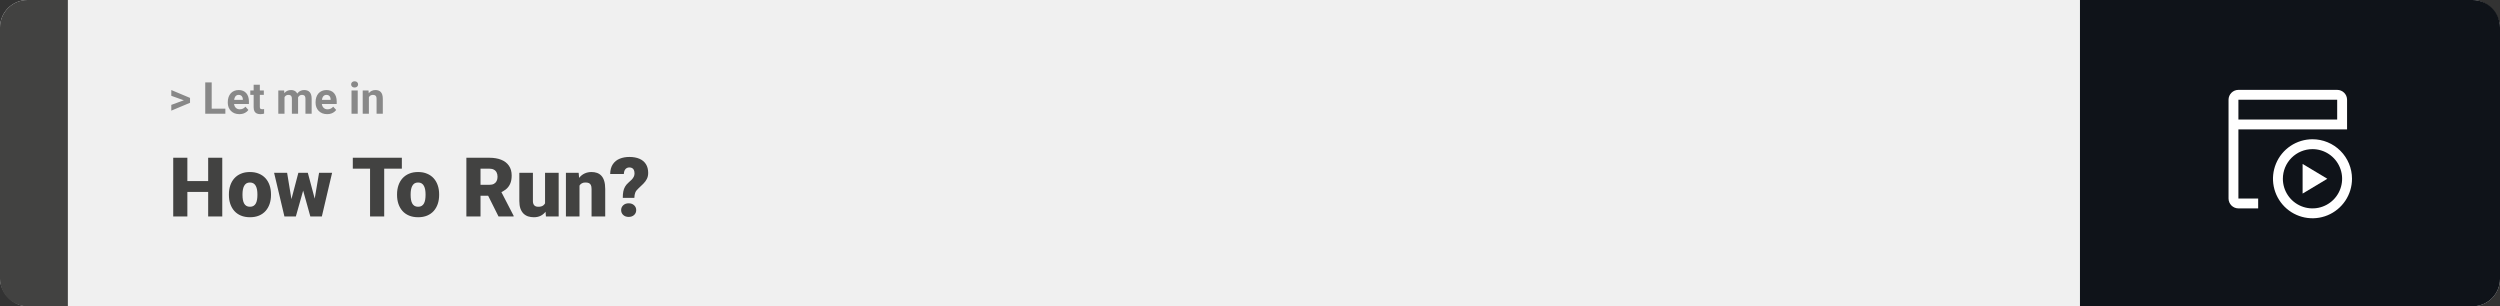 <svg width="1363" height="167" viewBox="0 0 1363 167" fill="none" xmlns="http://www.w3.org/2000/svg">
<rect x="0" y="0" width="1363" height="167" fill="#333333" stroke="none"/>
<rect width="1363" height="167" rx="15" fill="#F0F0F0"/>
<path d="M0 15C0 6.716 6.716 0 15 0H37V167H15C6.716 167 0 160.284 0 152V15Z" fill="#424241"/>
<path d="M100.906 54.922L93.394 52.238V49.086L103.602 53.375V55.637L100.906 54.922ZM93.394 57.172L100.918 54.43L103.602 53.785V56.035L93.394 60.324V57.172ZM122.867 59.258V62H114.277V59.258H122.867ZM115.414 44.938V62H111.898V44.938H115.414ZM130.508 62.234C129.523 62.234 128.641 62.078 127.859 61.766C127.078 61.445 126.414 61.004 125.867 60.441C125.328 59.879 124.914 59.227 124.625 58.484C124.336 57.734 124.191 56.938 124.191 56.094V55.625C124.191 54.664 124.328 53.785 124.602 52.988C124.875 52.191 125.266 51.5 125.773 50.914C126.289 50.328 126.914 49.879 127.648 49.566C128.383 49.246 129.211 49.086 130.133 49.086C131.031 49.086 131.828 49.234 132.523 49.531C133.219 49.828 133.801 50.25 134.27 50.797C134.746 51.344 135.105 52 135.348 52.766C135.59 53.523 135.711 54.367 135.711 55.297V56.703H125.633V54.453H132.395V54.195C132.395 53.727 132.309 53.309 132.137 52.941C131.973 52.566 131.723 52.27 131.387 52.051C131.051 51.832 130.621 51.723 130.098 51.723C129.652 51.723 129.27 51.82 128.949 52.016C128.629 52.211 128.367 52.484 128.164 52.836C127.969 53.188 127.82 53.602 127.719 54.078C127.625 54.547 127.578 55.062 127.578 55.625V56.094C127.578 56.602 127.648 57.07 127.789 57.5C127.938 57.93 128.145 58.301 128.41 58.613C128.684 58.926 129.012 59.168 129.395 59.34C129.785 59.512 130.227 59.598 130.719 59.598C131.328 59.598 131.895 59.48 132.418 59.246C132.949 59.004 133.406 58.641 133.789 58.156L135.43 59.938C135.164 60.32 134.801 60.688 134.34 61.039C133.887 61.391 133.34 61.68 132.699 61.906C132.059 62.125 131.328 62.234 130.508 62.234ZM143.844 49.32V51.711H136.461V49.32H143.844ZM138.289 46.191H141.664V58.18C141.664 58.547 141.711 58.828 141.805 59.023C141.906 59.219 142.055 59.355 142.25 59.434C142.445 59.504 142.691 59.539 142.988 59.539C143.199 59.539 143.387 59.531 143.551 59.516C143.723 59.492 143.867 59.469 143.984 59.445L143.996 61.93C143.707 62.023 143.395 62.098 143.059 62.152C142.723 62.207 142.352 62.234 141.945 62.234C141.203 62.234 140.555 62.113 140 61.871C139.453 61.621 139.031 61.223 138.734 60.676C138.438 60.129 138.289 59.41 138.289 58.52V46.191ZM155.117 51.945V62H151.73V49.32H154.906L155.117 51.945ZM154.648 55.215H153.711C153.711 54.332 153.816 53.52 154.027 52.777C154.246 52.027 154.562 51.379 154.977 50.832C155.398 50.277 155.918 49.848 156.535 49.543C157.152 49.238 157.867 49.086 158.68 49.086C159.242 49.086 159.758 49.172 160.227 49.344C160.695 49.508 161.098 49.77 161.434 50.129C161.777 50.48 162.043 50.941 162.23 51.512C162.418 52.074 162.512 52.75 162.512 53.539V62H159.137V53.914C159.137 53.336 159.059 52.891 158.902 52.578C158.746 52.266 158.523 52.047 158.234 51.922C157.953 51.797 157.613 51.734 157.215 51.734C156.777 51.734 156.395 51.824 156.066 52.004C155.746 52.184 155.48 52.434 155.27 52.754C155.059 53.066 154.902 53.434 154.801 53.855C154.699 54.277 154.648 54.73 154.648 55.215ZM162.195 54.828L160.988 54.98C160.988 54.152 161.09 53.383 161.293 52.672C161.504 51.961 161.812 51.336 162.219 50.797C162.633 50.258 163.145 49.84 163.754 49.543C164.363 49.238 165.066 49.086 165.863 49.086C166.473 49.086 167.027 49.176 167.527 49.355C168.027 49.527 168.453 49.805 168.805 50.188C169.164 50.562 169.438 51.055 169.625 51.664C169.82 52.273 169.918 53.02 169.918 53.902V62H166.531V53.902C166.531 53.316 166.453 52.871 166.297 52.566C166.148 52.254 165.93 52.039 165.641 51.922C165.359 51.797 165.023 51.734 164.633 51.734C164.227 51.734 163.871 51.816 163.566 51.98C163.262 52.137 163.008 52.355 162.805 52.637C162.602 52.918 162.449 53.246 162.348 53.621C162.246 53.988 162.195 54.391 162.195 54.828ZM178.367 62.234C177.383 62.234 176.5 62.078 175.719 61.766C174.938 61.445 174.273 61.004 173.727 60.441C173.188 59.879 172.773 59.227 172.484 58.484C172.195 57.734 172.051 56.938 172.051 56.094V55.625C172.051 54.664 172.188 53.785 172.461 52.988C172.734 52.191 173.125 51.5 173.633 50.914C174.148 50.328 174.773 49.879 175.508 49.566C176.242 49.246 177.07 49.086 177.992 49.086C178.891 49.086 179.688 49.234 180.383 49.531C181.078 49.828 181.66 50.25 182.129 50.797C182.605 51.344 182.965 52 183.207 52.766C183.449 53.523 183.57 54.367 183.57 55.297V56.703H173.492V54.453H180.254V54.195C180.254 53.727 180.168 53.309 179.996 52.941C179.832 52.566 179.582 52.27 179.246 52.051C178.91 51.832 178.48 51.723 177.957 51.723C177.512 51.723 177.129 51.82 176.809 52.016C176.488 52.211 176.227 52.484 176.023 52.836C175.828 53.188 175.68 53.602 175.578 54.078C175.484 54.547 175.438 55.062 175.438 55.625V56.094C175.438 56.602 175.508 57.07 175.648 57.5C175.797 57.93 176.004 58.301 176.27 58.613C176.543 58.926 176.871 59.168 177.254 59.34C177.645 59.512 178.086 59.598 178.578 59.598C179.188 59.598 179.754 59.48 180.277 59.246C180.809 59.004 181.266 58.641 181.648 58.156L183.289 59.938C183.023 60.32 182.66 60.688 182.199 61.039C181.746 61.391 181.199 61.68 180.559 61.906C179.918 62.125 179.188 62.234 178.367 62.234ZM195.031 49.32V62H191.645V49.32H195.031ZM191.434 46.016C191.434 45.523 191.605 45.117 191.949 44.797C192.293 44.477 192.754 44.316 193.332 44.316C193.902 44.316 194.359 44.477 194.703 44.797C195.055 45.117 195.23 45.523 195.23 46.016C195.23 46.508 195.055 46.914 194.703 47.234C194.359 47.555 193.902 47.715 193.332 47.715C192.754 47.715 192.293 47.555 191.949 47.234C191.605 46.914 191.434 46.508 191.434 46.016ZM201.125 52.027V62H197.75V49.32H200.914L201.125 52.027ZM200.633 55.215H199.719C199.719 54.277 199.84 53.434 200.082 52.684C200.324 51.926 200.664 51.281 201.102 50.75C201.539 50.211 202.059 49.801 202.66 49.52C203.27 49.23 203.949 49.086 204.699 49.086C205.293 49.086 205.836 49.172 206.328 49.344C206.82 49.516 207.242 49.789 207.594 50.164C207.953 50.539 208.227 51.035 208.414 51.652C208.609 52.27 208.707 53.023 208.707 53.914V62H205.309V53.902C205.309 53.34 205.23 52.902 205.074 52.59C204.918 52.277 204.688 52.059 204.383 51.934C204.086 51.801 203.719 51.734 203.281 51.734C202.828 51.734 202.434 51.824 202.098 52.004C201.77 52.184 201.496 52.434 201.277 52.754C201.066 53.066 200.906 53.434 200.797 53.855C200.688 54.277 200.633 54.73 200.633 55.215Z" fill="#888888"/>
<path d="M115.994 98.708V104.641H99.581V98.708H115.994ZM102.151 86.008V118H94.439V86.008H102.151ZM121.18 86.008V118H113.489V86.008H121.18ZM124.805 106.354V105.893C124.805 104.15 125.054 102.546 125.552 101.081C126.05 99.602 126.783 98.32 127.75 97.236C128.716 96.152 129.91 95.31 131.331 94.709C132.752 94.094 134.393 93.786 136.253 93.786C138.128 93.786 139.776 94.094 141.197 94.709C142.632 95.31 143.833 96.152 144.8 97.236C145.767 98.32 146.5 99.602 146.998 101.081C147.496 102.546 147.745 104.15 147.745 105.893V106.354C147.745 108.083 147.496 109.687 146.998 111.167C146.5 112.631 145.767 113.913 144.8 115.012C143.833 116.096 142.64 116.938 141.219 117.539C139.798 118.139 138.157 118.439 136.297 118.439C134.437 118.439 132.789 118.139 131.353 117.539C129.917 116.938 128.716 116.096 127.75 115.012C126.783 113.913 126.05 112.631 125.552 111.167C125.054 109.687 124.805 108.083 124.805 106.354ZM132.21 105.893V106.354C132.21 107.248 132.276 108.083 132.408 108.859C132.54 109.636 132.759 110.317 133.067 110.903C133.375 111.474 133.792 111.921 134.319 112.243C134.847 112.565 135.506 112.727 136.297 112.727C137.073 112.727 137.718 112.565 138.23 112.243C138.758 111.921 139.175 111.474 139.483 110.903C139.791 110.317 140.01 109.636 140.142 108.859C140.274 108.083 140.34 107.248 140.34 106.354V105.893C140.34 105.029 140.274 104.216 140.142 103.454C140.01 102.678 139.791 101.997 139.483 101.411C139.175 100.81 138.758 100.341 138.23 100.004C137.703 99.668 137.044 99.499 136.253 99.499C135.477 99.499 134.825 99.668 134.297 100.004C133.785 100.341 133.375 100.81 133.067 101.411C132.759 101.997 132.54 102.678 132.408 103.454C132.276 104.216 132.21 105.029 132.21 105.893ZM158.27 110.925L162.664 94.226H167.3L165.652 102.597L161.302 118H157.588L158.27 110.925ZM156.534 94.226L159.258 110.793L159.566 118H155.062L149.437 94.226H156.534ZM171.211 110.441L173.958 94.226H181.055L175.474 118H170.97L171.211 110.441ZM167.828 94.226L172.266 110.881L172.947 118H169.19L164.927 102.641L163.345 94.226H167.828ZM209.466 86.008V118H201.753V86.008H209.466ZM219.09 86.008V91.962H192.349V86.008H219.09ZM216.475 106.354V105.893C216.475 104.15 216.724 102.546 217.222 101.081C217.72 99.602 218.453 98.32 219.419 97.236C220.386 96.152 221.58 95.31 223.001 94.709C224.422 94.094 226.062 93.786 227.923 93.786C229.798 93.786 231.446 94.094 232.867 94.709C234.302 95.31 235.503 96.152 236.47 97.236C237.437 98.32 238.169 99.602 238.667 101.081C239.166 102.546 239.415 104.15 239.415 105.893V106.354C239.415 108.083 239.166 109.687 238.667 111.167C238.169 112.631 237.437 113.913 236.47 115.012C235.503 116.096 234.31 116.938 232.889 117.539C231.468 118.139 229.827 118.439 227.967 118.439C226.106 118.439 224.458 118.139 223.023 117.539C221.587 116.938 220.386 116.096 219.419 115.012C218.453 113.913 217.72 112.631 217.222 111.167C216.724 109.687 216.475 108.083 216.475 106.354ZM223.88 105.893V106.354C223.88 107.248 223.946 108.083 224.078 108.859C224.209 109.636 224.429 110.317 224.737 110.903C225.044 111.474 225.462 111.921 225.989 112.243C226.517 112.565 227.176 112.727 227.967 112.727C228.743 112.727 229.388 112.565 229.9 112.243C230.428 111.921 230.845 111.474 231.153 110.903C231.46 110.317 231.68 109.636 231.812 108.859C231.944 108.083 232.01 107.248 232.01 106.354V105.893C232.01 105.029 231.944 104.216 231.812 103.454C231.68 102.678 231.46 101.997 231.153 101.411C230.845 100.81 230.428 100.341 229.9 100.004C229.373 99.668 228.714 99.499 227.923 99.499C227.146 99.499 226.495 99.668 225.967 100.004C225.455 100.341 225.044 100.81 224.737 101.411C224.429 101.997 224.209 102.678 224.078 103.454C223.946 104.216 223.88 105.029 223.88 105.893ZM254.268 86.008H266.858C269.319 86.008 271.458 86.374 273.274 87.106C275.091 87.839 276.49 88.923 277.471 90.358C278.467 91.794 278.965 93.566 278.965 95.676C278.965 97.507 278.68 99.038 278.108 100.268C277.537 101.499 276.739 102.517 275.713 103.322C274.703 104.113 273.523 104.765 272.176 105.278L269.649 106.706H259.08L259.036 100.751H266.858C267.84 100.751 268.653 100.576 269.297 100.224C269.942 99.873 270.425 99.374 270.748 98.73C271.084 98.071 271.253 97.287 271.253 96.379C271.253 95.456 271.084 94.665 270.748 94.006C270.411 93.347 269.913 92.841 269.253 92.49C268.609 92.138 267.811 91.962 266.858 91.962H261.98V118H254.268V86.008ZM271.78 118L264.705 103.85L272.879 103.806L280.042 117.67V118H271.78ZM297.159 112.221V94.226H304.585V118H297.642L297.159 112.221ZM297.862 107.387L299.795 107.343C299.795 108.94 299.605 110.419 299.224 111.782C298.843 113.129 298.279 114.301 297.532 115.297C296.8 116.293 295.892 117.07 294.808 117.626C293.738 118.168 292.5 118.439 291.094 118.439C289.922 118.439 288.846 118.278 287.864 117.956C286.897 117.619 286.062 117.099 285.359 116.396C284.656 115.678 284.107 114.763 283.711 113.649C283.331 112.521 283.14 111.174 283.14 109.606V94.226H290.545V109.65C290.545 110.178 290.611 110.632 290.743 111.013C290.875 111.394 291.065 111.716 291.314 111.979C291.563 112.229 291.871 112.419 292.237 112.551C292.618 112.668 293.05 112.727 293.533 112.727C294.646 112.727 295.518 112.492 296.148 112.023C296.778 111.555 297.217 110.917 297.466 110.112C297.73 109.306 297.862 108.398 297.862 107.387ZM315.945 99.301V118H308.541V94.226H315.484L315.945 99.301ZM315.066 105.3L313.331 105.344C313.331 103.527 313.55 101.909 313.99 100.488C314.429 99.052 315.052 97.836 315.857 96.84C316.663 95.844 317.623 95.09 318.736 94.577C319.864 94.05 321.116 93.786 322.493 93.786C323.592 93.786 324.595 93.947 325.503 94.269C326.426 94.592 327.217 95.112 327.876 95.83C328.55 96.547 329.063 97.499 329.415 98.686C329.781 99.858 329.964 101.308 329.964 103.037V118H322.515V103.015C322.515 102.062 322.383 101.337 322.12 100.839C321.856 100.327 321.475 99.975 320.977 99.785C320.479 99.594 319.871 99.499 319.153 99.499C318.392 99.499 317.747 99.645 317.22 99.939C316.692 100.231 316.268 100.642 315.945 101.169C315.638 101.682 315.411 102.29 315.264 102.993C315.132 103.696 315.066 104.465 315.066 105.3ZM345.85 107.871H339.544C339.544 106.582 339.632 105.446 339.808 104.465C339.998 103.469 340.32 102.575 340.774 101.784C341.229 100.993 341.844 100.261 342.62 99.587C343.309 99.016 343.902 98.466 344.4 97.939C344.898 97.412 345.279 96.877 345.542 96.335C345.806 95.793 345.938 95.214 345.938 94.599C345.938 93.837 345.828 93.215 345.608 92.731C345.403 92.248 345.088 91.889 344.664 91.655C344.253 91.406 343.733 91.281 343.104 91.281C342.591 91.281 342.107 91.406 341.653 91.655C341.214 91.904 340.855 92.292 340.577 92.819C340.298 93.332 340.145 94.013 340.115 94.863H332.667C332.71 92.68 333.194 90.908 334.117 89.545C335.054 88.168 336.299 87.165 337.852 86.535C339.419 85.891 341.17 85.568 343.104 85.568C345.242 85.568 347.081 85.898 348.619 86.557C350.157 87.216 351.336 88.198 352.156 89.501C352.977 90.79 353.387 92.38 353.387 94.269C353.387 95.529 353.145 96.628 352.662 97.565C352.193 98.488 351.556 99.353 350.75 100.158C349.959 100.949 349.073 101.799 348.091 102.707C347.242 103.454 346.663 104.216 346.355 104.992C346.048 105.754 345.879 106.713 345.85 107.871ZM338.643 114.55C338.643 113.496 339.024 112.617 339.786 111.914C340.547 111.196 341.536 110.837 342.752 110.837C343.968 110.837 344.957 111.196 345.718 111.914C346.48 112.617 346.861 113.496 346.861 114.55C346.861 115.605 346.48 116.491 345.718 117.209C344.957 117.912 343.968 118.264 342.752 118.264C341.536 118.264 340.547 117.912 339.786 117.209C339.024 116.491 338.643 115.605 338.643 114.55Z" fill="#424241"/>
<path d="M1363 15C1363 6.716 1356.28 0 1348 0H1134V167H1348C1356.28 167 1363 160.284 1363 152V15Z" fill="#0F1319"/>
<path d="M1260.77 81.308C1263.96 81.308 1267.09 82.255 1269.74 84.03C1272.4 85.805 1274.47 88.328 1275.69 91.28C1276.92 94.232 1277.24 97.48 1276.61 100.613C1275.99 103.747 1274.45 106.625 1272.19 108.884C1269.93 111.143 1267.05 112.682 1263.92 113.305C1260.79 113.928 1257.54 113.608 1254.59 112.386C1251.64 111.163 1249.11 109.093 1247.34 106.436C1245.56 103.78 1244.62 100.657 1244.62 97.462C1244.62 93.177 1246.32 89.069 1249.35 86.039C1252.38 83.01 1256.48 81.308 1260.77 81.308ZM1260.77 75.923C1256.51 75.923 1252.35 77.186 1248.8 79.553C1245.26 81.92 1242.5 85.284 1240.87 89.219C1239.24 93.155 1238.81 97.486 1239.64 101.664C1240.48 105.842 1242.53 109.679 1245.54 112.692C1248.55 115.704 1252.39 117.755 1256.57 118.586C1260.75 119.417 1265.08 118.991 1269.01 117.361C1272.95 115.73 1276.31 112.97 1278.68 109.428C1281.04 105.886 1282.31 101.722 1282.31 97.462C1282.31 91.749 1280.04 86.271 1276 82.232C1271.96 78.192 1266.48 75.923 1260.77 75.923Z" fill="white"/>
<path d="M1274.23 49H1220.38C1218.96 49 1217.59 49.567 1216.58 50.577C1215.57 51.587 1215 52.956 1215 54.385V108.231C1215 109.659 1215.57 111.028 1216.58 112.038C1217.59 113.048 1218.96 113.615 1220.38 113.615H1231.15V108.231H1220.38V70.538H1279.62V54.385C1279.62 52.956 1279.05 51.587 1278.04 50.577C1277.03 49.567 1275.66 49 1274.23 49ZM1220.38 65.154V54.385H1274.23V65.154H1220.38Z" fill="white"/>
<path d="M1255.38 89.385V105.539L1268.85 97.462L1255.38 89.385Z" fill="white"/>
</svg>
